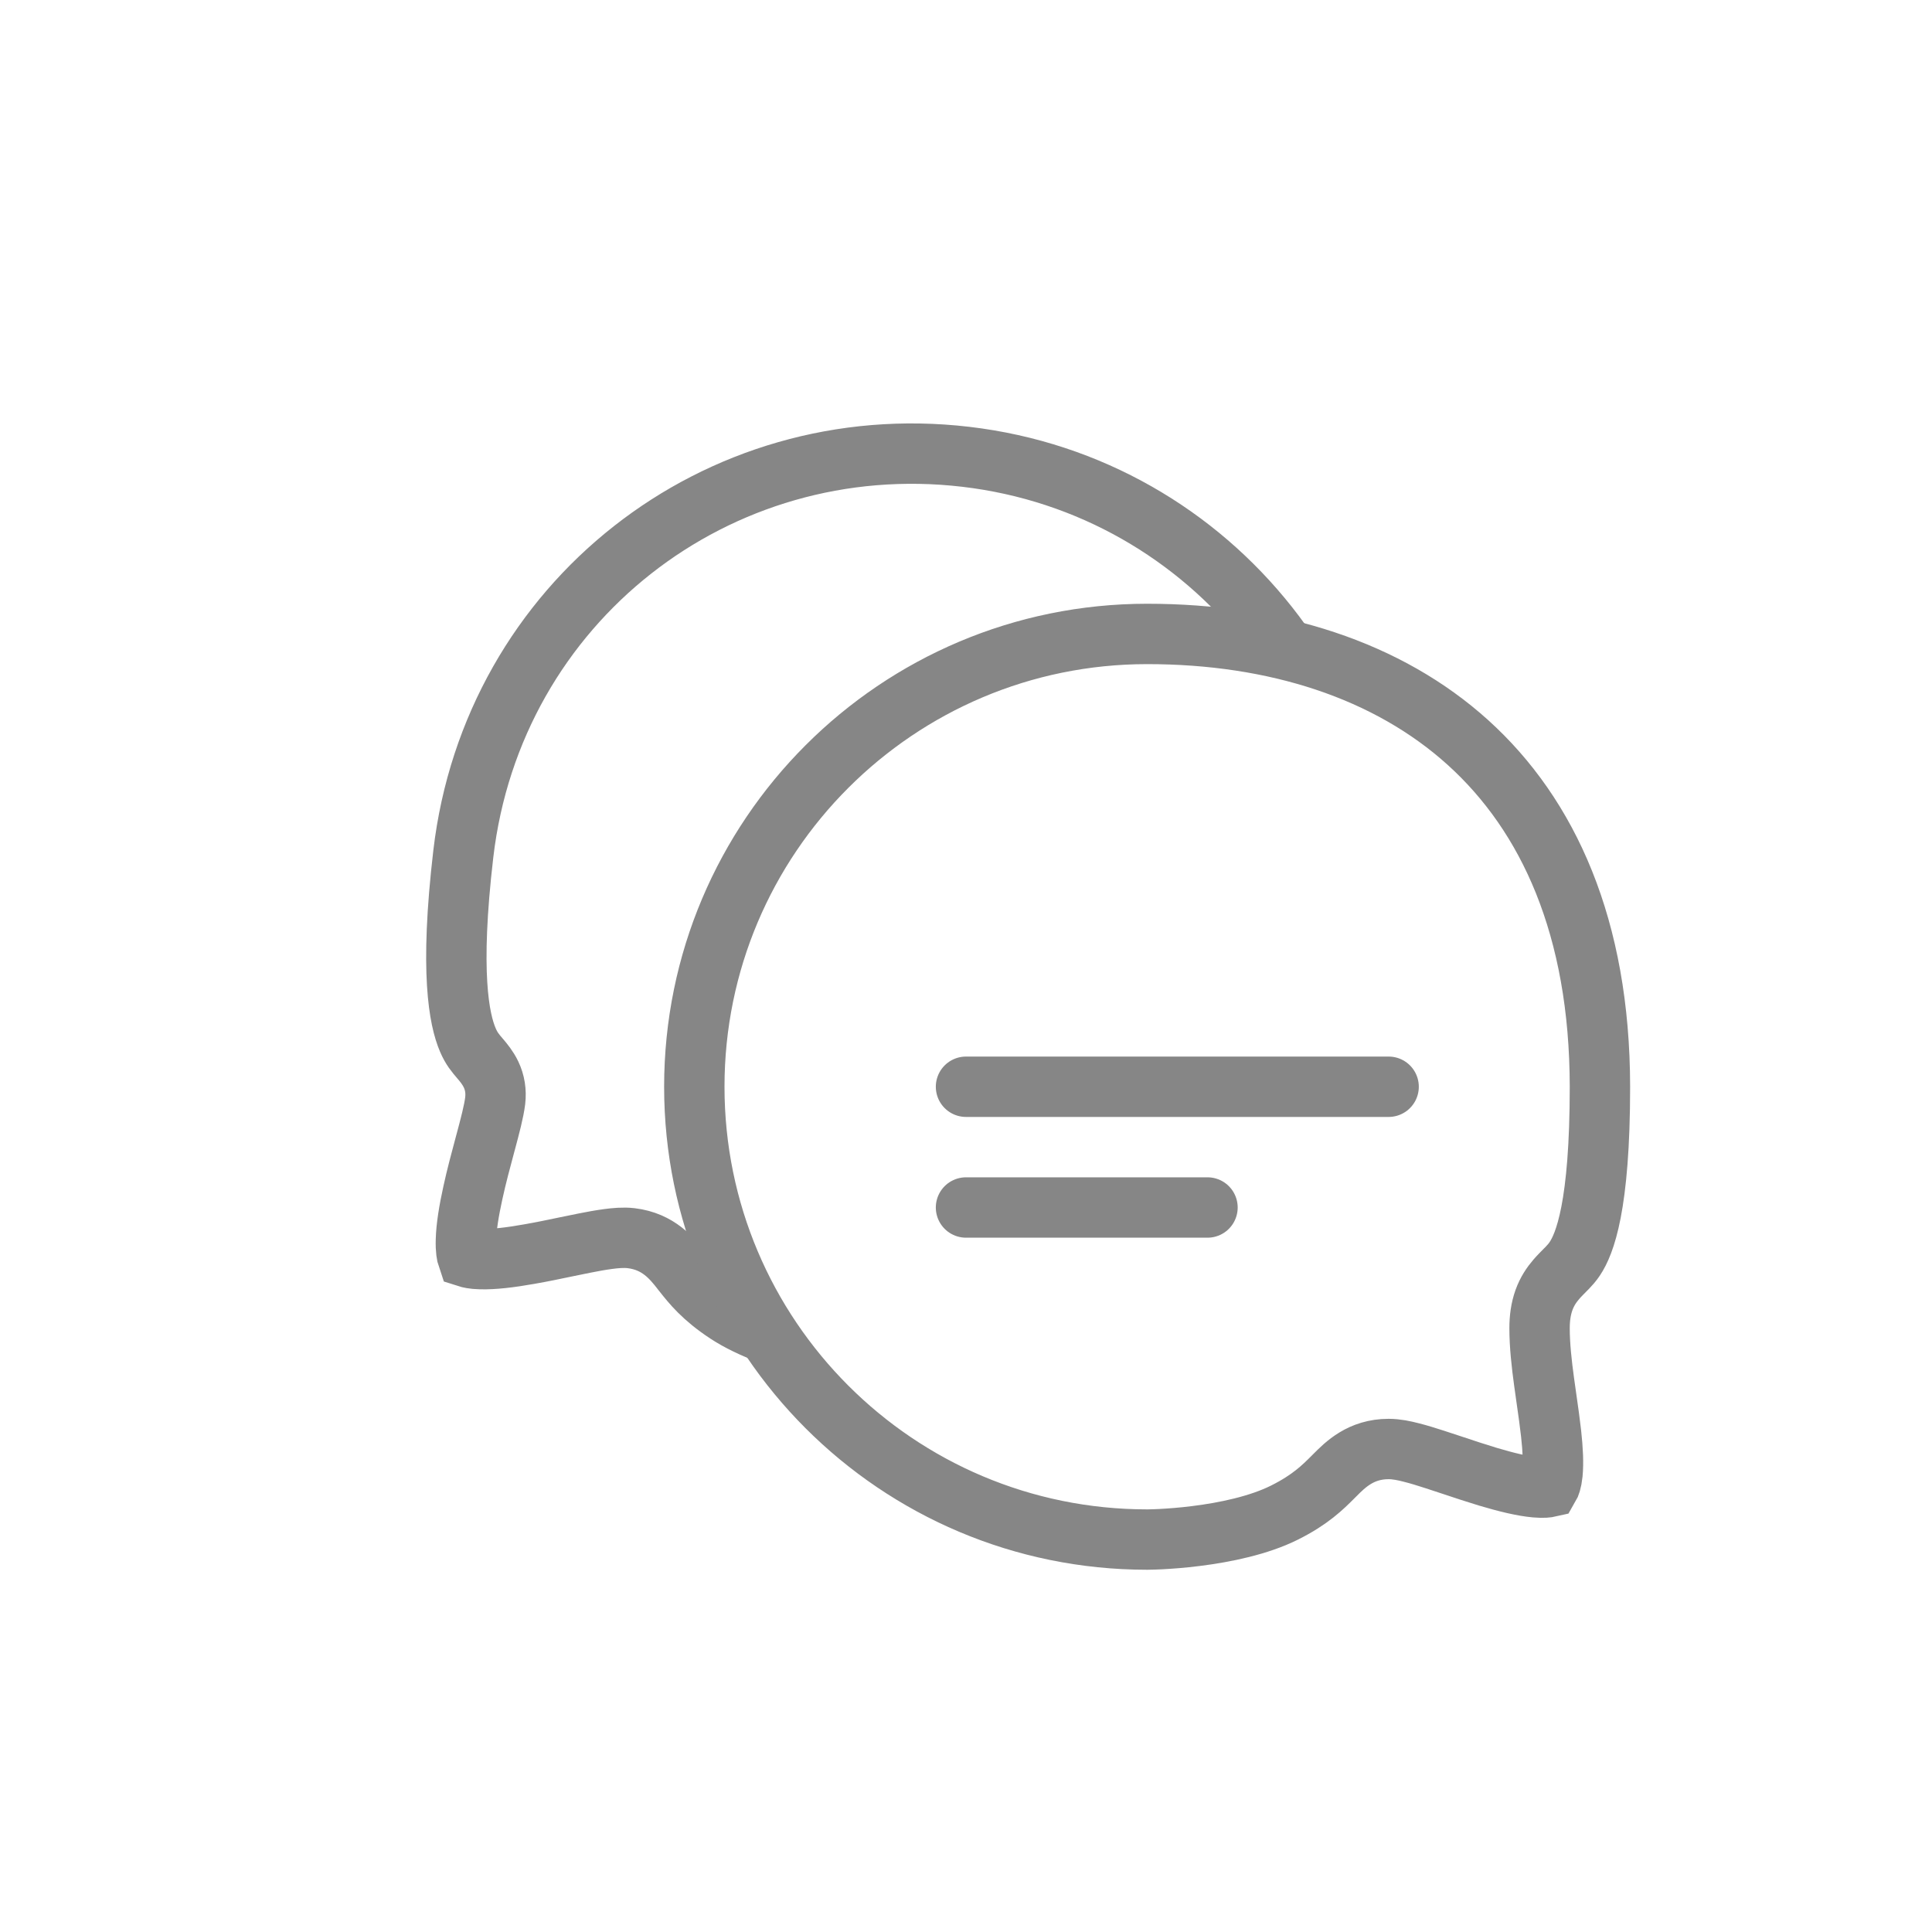 <svg width="32" height="32" viewBox="0 0 32 32" fill="none" xmlns="http://www.w3.org/2000/svg">
<rect width="32" height="32" fill="white"/>
<path d="M14.25 22.464C14.25 22.464 14.251 22.464 14.251 22.464C14.251 22.464 14.251 22.464 14.251 22.464C18.364 22.945 22.09 20.001 22.572 15.887C23.054 11.774 20.11 8.048 15.996 7.566C11.88 7.083 8.163 9.973 7.674 14.142C7.444 16.107 7.605 16.889 7.749 17.225C7.811 17.37 7.874 17.442 7.949 17.53C7.954 17.536 7.959 17.542 7.964 17.548L7.967 17.551C8.006 17.598 8.08 17.685 8.133 17.796C8.197 17.93 8.22 18.076 8.202 18.231C8.181 18.406 8.112 18.664 8.047 18.907L8.046 18.91C8.041 18.928 8.036 18.947 8.031 18.966C7.964 19.215 7.891 19.486 7.832 19.758C7.767 20.052 7.723 20.322 7.717 20.54C7.712 20.71 7.732 20.794 7.743 20.826C7.768 20.834 7.831 20.852 7.96 20.855C8.174 20.861 8.452 20.828 8.766 20.772C8.974 20.736 9.174 20.694 9.37 20.653C9.473 20.632 9.574 20.611 9.674 20.591C9.813 20.563 9.951 20.538 10.073 20.522C10.185 20.507 10.324 20.493 10.452 20.508C10.909 20.562 11.135 20.85 11.288 21.044C11.295 21.053 11.302 21.062 11.309 21.071L11.31 21.073C11.462 21.265 11.642 21.492 12.041 21.754C12.438 22.014 12.979 22.195 13.45 22.311C13.68 22.367 13.883 22.406 14.028 22.43C14.1 22.442 14.157 22.451 14.196 22.456C14.215 22.459 14.229 22.461 14.239 22.462L14.249 22.463L14.25 22.464Z" fill="white" stroke="#868686"/>
<path d="M19 25.5C19 25.5 19 25.5 19 25.5C19 25.5 19 25.5 19 25.5C14.858 25.5 11.5 22.142 11.5 18C11.5 13.858 14.858 10.5 19 10.5C21.12 10.5 22.987 11.097 24.319 12.303C25.643 13.503 26.497 15.358 26.5 18C26.5 19.985 26.246 20.604 26.084 20.848C26.044 20.908 26.003 20.954 25.957 21.002C25.949 21.01 25.938 21.022 25.924 21.035C25.883 21.077 25.821 21.138 25.777 21.19C25.701 21.278 25.625 21.388 25.572 21.536C25.521 21.68 25.5 21.834 25.5 22C25.5 22.286 25.535 22.595 25.575 22.887C25.589 22.992 25.604 23.093 25.618 23.193C25.645 23.382 25.671 23.563 25.691 23.743C25.721 24.015 25.731 24.237 25.714 24.41C25.7 24.541 25.674 24.603 25.658 24.63C25.636 24.635 25.571 24.647 25.435 24.635C25.222 24.616 24.949 24.55 24.644 24.459C24.442 24.398 24.247 24.333 24.058 24.27C23.958 24.237 23.86 24.204 23.763 24.173C23.628 24.129 23.495 24.088 23.375 24.058C23.265 24.029 23.129 24 23 24C22.54 24 22.282 24.26 22.108 24.435C22.1 24.443 22.092 24.451 22.084 24.459L22.082 24.461C21.909 24.634 21.704 24.839 21.276 25.053C20.852 25.265 20.294 25.381 19.813 25.441C19.578 25.471 19.372 25.485 19.225 25.493C19.152 25.497 19.094 25.498 19.055 25.499C19.036 25.5 19.021 25.5 19.012 25.5L19.002 25.5L19 25.5Z" fill="white" stroke="#868686"/>
<path d="M16 18H23" stroke="#868686" stroke-linecap="round"/>
<path d="M16 20H20" stroke="#868686" stroke-linecap="round"/>
</svg>
